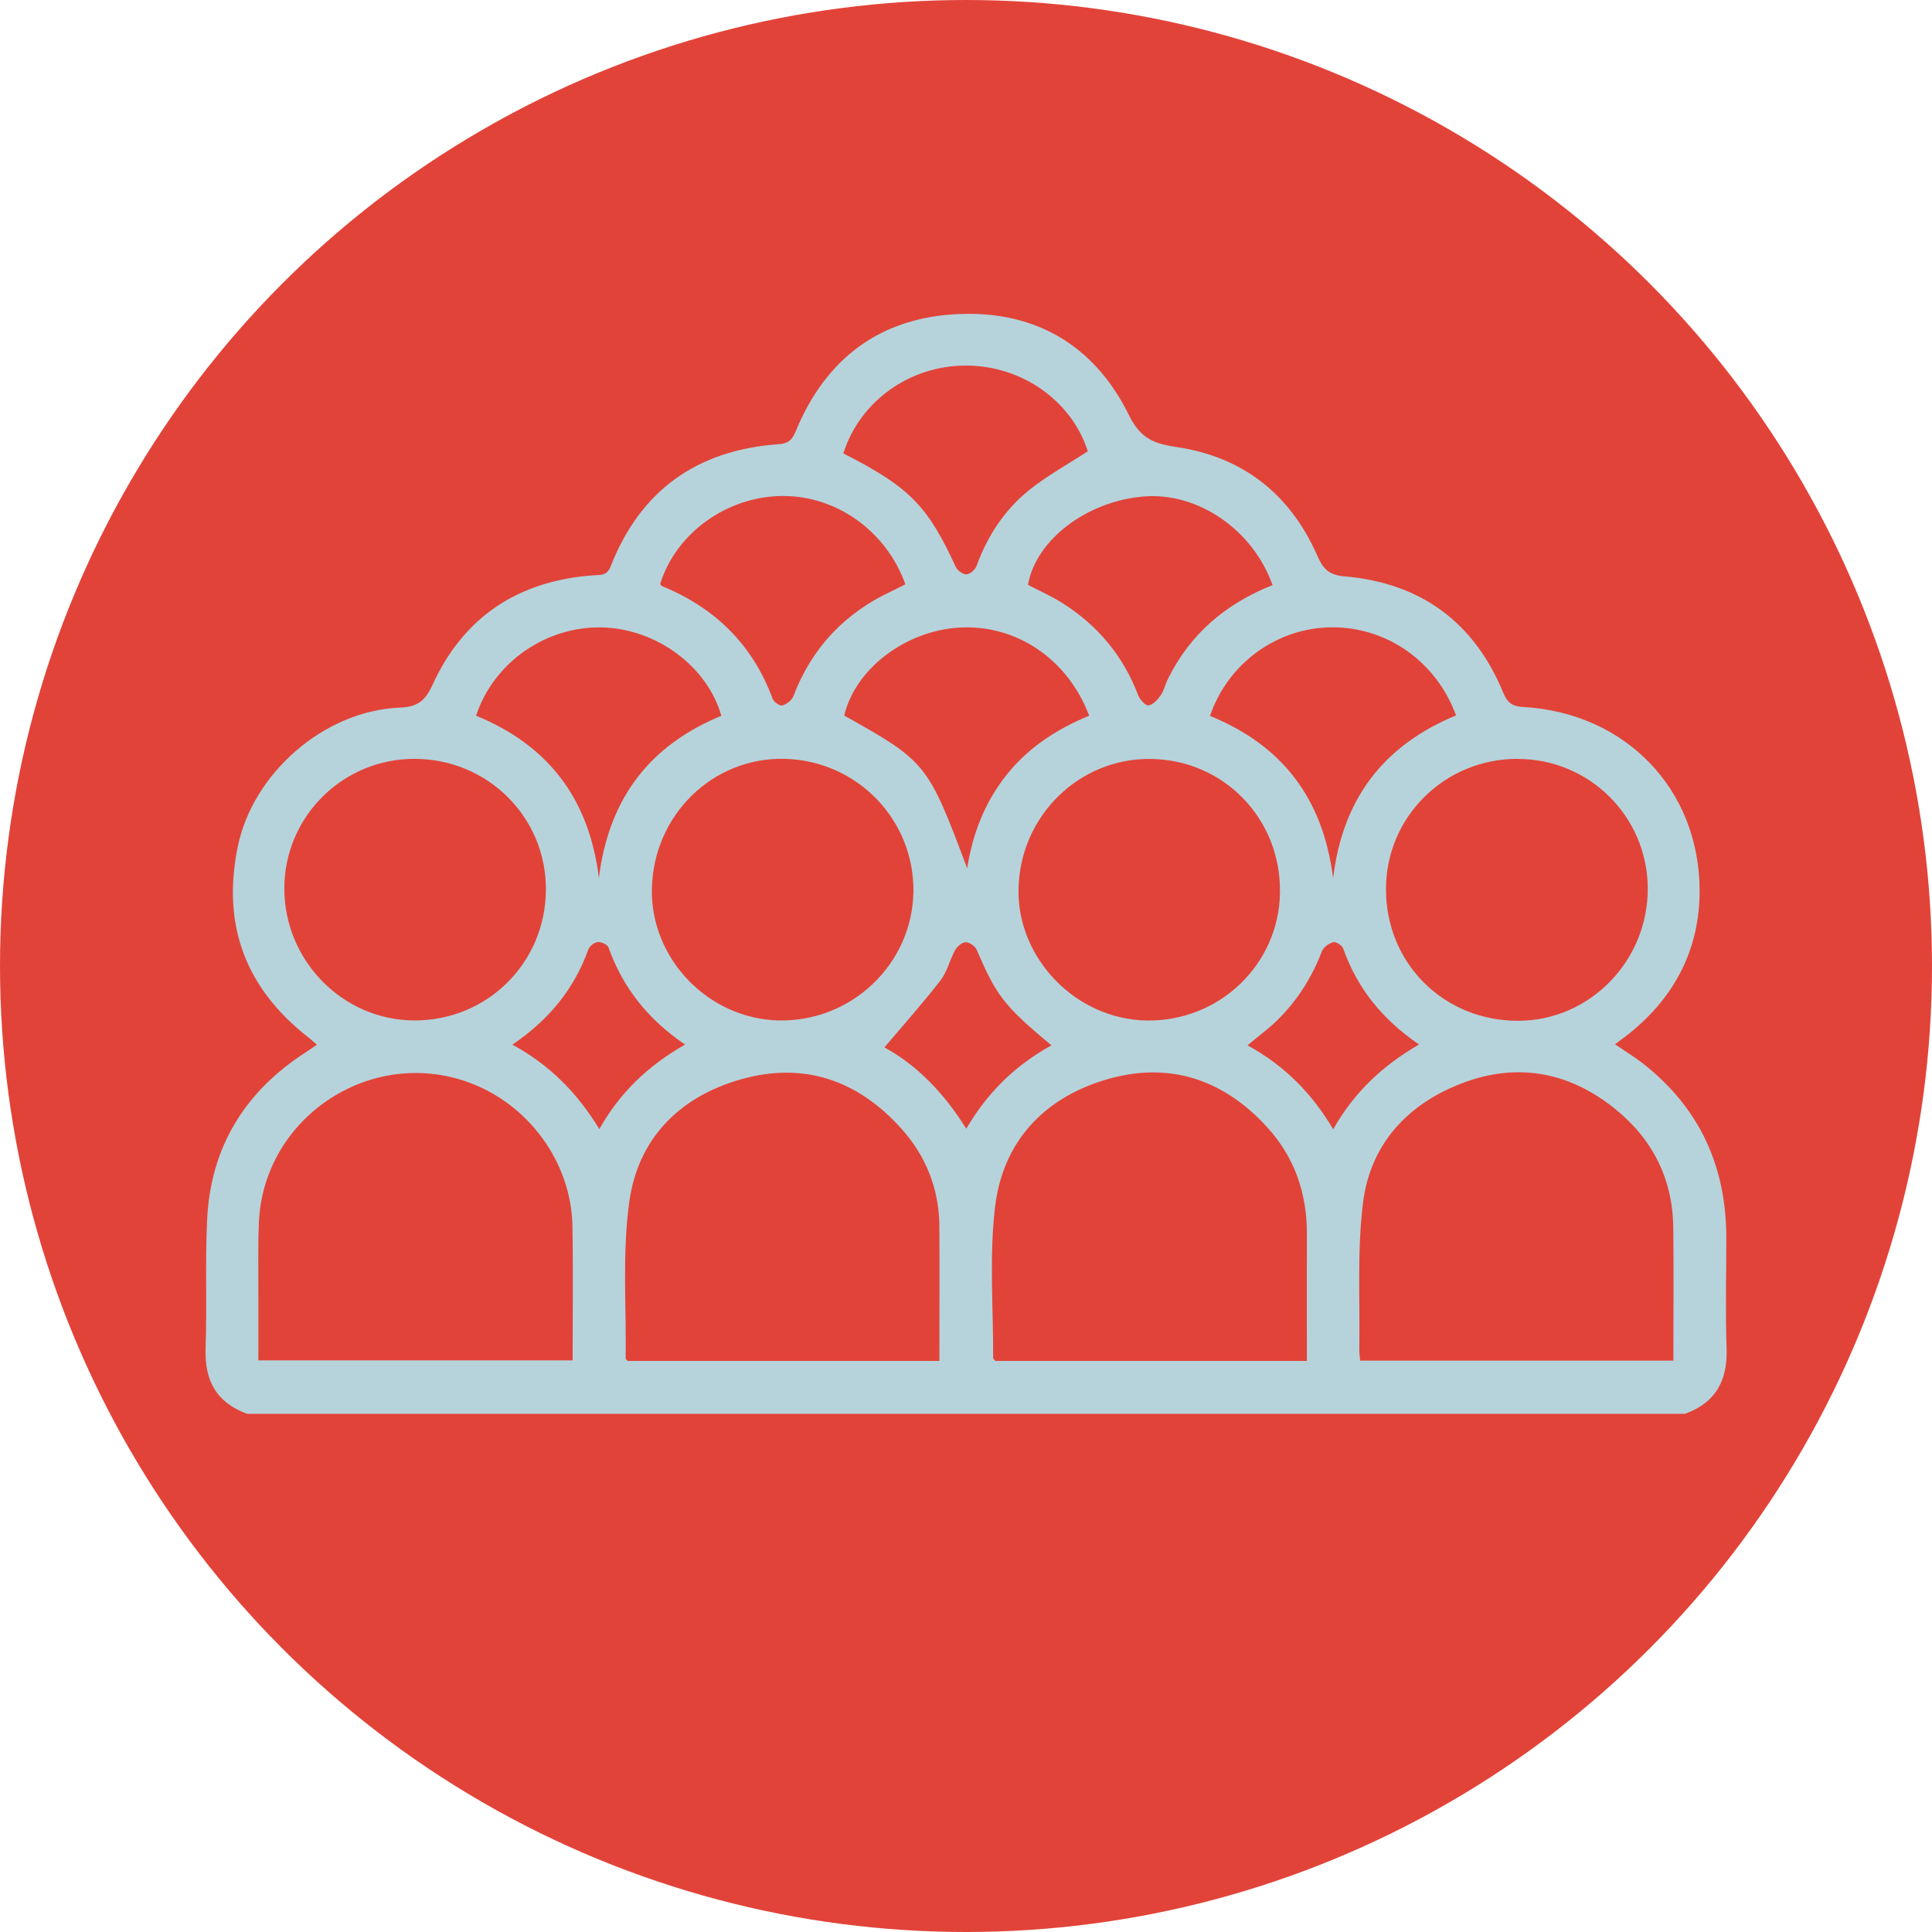 <svg id="Layer_2" xmlns="http://www.w3.org/2000/svg" viewBox="0 0 210.5 210.5"><g id="Capa_1"><circle cx="105.25" cy="105.25" r="105.25" style="fill:#e24339; stroke-width:0px;"/><path d="M26.93,154.04c-3.34-1.21-4.65-3.61-4.53-7.12.16-4.68-.06-9.37.17-14.05.38-7.91,4.12-13.95,10.76-18.23.36-.24.72-.49,1.2-.81-.32-.28-.55-.5-.79-.69-6.94-5.35-9.61-12.29-7.83-20.91,1.66-8.03,9.44-14.8,17.65-15.13,1.94-.08,2.76-.72,3.58-2.51,3.4-7.44,9.4-11.33,17.55-11.91.76-.05,1.44.06,1.84-.96,3.25-8.31,9.43-12.69,18.29-13.32,1.06-.07,1.49-.46,1.88-1.42,3.29-7.98,9.27-12.45,17.91-12.77,8.36-.31,14.7,3.53,18.37,10.98,1.27,2.57,2.67,3.14,5.23,3.52,7.17,1.06,12.35,5.11,15.29,11.78.64,1.44,1.21,2.16,3.01,2.31,8.28.71,14.12,4.98,17.29,12.71.46,1.11,1.02,1.46,2.17,1.52,11.12.63,19.19,8.94,19.21,20,.01,6.25-2.6,11.42-7.46,15.41-.51.42-1.06.81-1.76,1.34,1.07.73,2.09,1.35,3.03,2.08,6.18,4.83,9.1,11.22,9.1,19.01,0,4.02-.11,8.03.03,12.05.12,3.5-1.19,5.91-4.53,7.12H26.93ZM102.35,148.28c0-4.99.03-9.83,0-14.67-.03-4.06-1.45-7.65-4.15-10.65-4.73-5.27-10.62-7.31-17.48-5.36-6.73,1.91-11.23,6.49-12.17,13.42-.76,5.58-.3,11.33-.38,17,0,.08.13.17.22.26h33.96ZM142.39,148.28c0-4.71-.01-9.27,0-13.82.02-4.42-1.33-8.35-4.3-11.62-4.82-5.3-10.82-7.26-17.69-5.18-6.74,2.04-11.14,6.79-11.98,13.81-.65,5.44-.19,11.01-.21,16.52,0,.08.13.16.24.29h33.94ZM28.15,148.22h34.24c0-4.96.07-9.8-.02-14.64-.13-6.95-4.78-13.29-11.34-15.66-10.71-3.88-22.32,3.86-22.82,15.25-.11,2.5-.05,5.01-.06,7.52,0,2.49,0,4.98,0,7.53ZM182.32,148.25c0-4.91.05-9.74-.01-14.57-.08-5.27-2.27-9.59-6.36-12.88-4.99-4.02-10.64-5.06-16.62-2.79-5.99,2.28-10.05,6.67-10.83,13.09-.65,5.27-.31,10.67-.4,16.01,0,.37.06.74.1,1.14h34.13ZM165.28,82.68c-7.93.03-14.29,6.37-14.27,14.22.01,8.11,6.34,14.37,14.48,14.32,7.77-.05,14.1-6.58,14.04-14.48-.06-7.82-6.41-14.09-14.24-14.05ZM45.19,82.68c-7.83-.02-14.19,6.28-14.21,14.09-.02,7.88,6.35,14.38,14.14,14.41,7.98.04,14.35-6.3,14.36-14.3.01-7.86-6.35-14.18-14.29-14.2ZM71.02,96.83c-.14,7.63,6.13,14.16,13.8,14.35,7.93.19,14.57-6.13,14.7-13.98.12-7.85-6.1-14.31-13.99-14.52-7.86-.21-14.35,6.12-14.5,14.15ZM125.39,82.69c-7.86-.11-14.33,6.3-14.42,14.27-.09,7.57,6.34,14.11,13.97,14.23,7.92.12,14.41-6.11,14.52-13.94.12-8.02-6.09-14.45-14.06-14.56ZM105.37,94.63c.63-3.94,1.99-7.33,4.37-10.29,2.39-2.97,5.49-4.94,8.93-6.36-2.34-6.21-7.99-9.98-14.18-9.6-5.88.36-11.31,4.52-12.51,9.58,8.96,5.03,9.11,5.21,13.4,16.66ZM78.6,78c-1.54-5.41-7.08-9.49-12.98-9.64-6.12-.15-11.83,3.8-13.75,9.62,7.76,3.18,12.3,8.92,13.38,17.66,1.1-8.73,5.6-14.46,13.34-17.65ZM131.84,78c7.88,3.22,12.31,8.99,13.41,17.69,1.05-8.83,5.65-14.54,13.39-17.74-2.14-5.87-7.52-9.64-13.54-9.6-5.93.03-11.31,3.9-13.26,9.64ZM91.89,49.4c7.23,3.69,9.17,5.69,12.26,12.4.18.38.79.8,1.17.78.39-.03.93-.52,1.08-.92,1.19-3.27,3.05-6.11,5.74-8.27,1.97-1.58,4.22-2.81,6.38-4.22-1.74-5.48-7.16-9.34-13.28-9.34-6.12,0-11.53,3.85-13.36,9.57ZM71.93,63.63c.07.08.13.21.22.24,5.77,2.36,9.85,6.37,12.03,12.26.13.35.78.81,1.04.74.47-.13,1.05-.56,1.22-1.01,2.03-5.33,5.66-9.12,10.81-11.5.48-.22.94-.47,1.39-.7-2.07-5.81-7.51-9.66-13.4-9.62-6.04.04-11.6,4.05-13.31,9.58ZM138.65,63.75c-2.13-6.03-8.13-10.12-13.97-9.66-6.24.49-11.81,4.71-12.68,9.63,1.27.66,2.6,1.25,3.81,2.02,3.83,2.44,6.6,5.77,8.21,10.04.18.46.8,1.13,1.12,1.08.49-.08,1-.63,1.32-1.1.37-.54.51-1.23.81-1.82,2.41-4.87,6.27-8.16,11.38-10.19ZM154.61,113.8c-3.98-2.71-6.72-6.1-8.26-10.45-.12-.34-.78-.77-1.07-.7-.47.12-1.07.54-1.24.97-1.11,2.91-2.74,5.47-4.97,7.63-.93.9-2,1.68-3.15,2.64,4.01,2.2,7,5.2,9.34,9.15,2.27-4.02,5.39-6.95,9.36-9.24ZM55.83,113.82c4.11,2.24,7.09,5.29,9.47,9.2,2.28-4.05,5.37-6.94,9.34-9.21-4.03-2.74-6.78-6.19-8.34-10.58-.11-.31-.78-.62-1.16-.59-.37.03-.9.43-1.03.79-1.54,4.29-4.25,7.65-8.28,10.39ZM114.57,113.9c-5.31-4.39-6.07-5.58-8.17-10.45-.17-.38-.79-.8-1.19-.79-.4.01-.93.47-1.15.87-.59,1.07-.86,2.35-1.59,3.29-1.92,2.48-4.01,4.82-6.11,7.3,3.54,1.92,6.51,4.99,8.92,8.86,2.34-3.98,5.33-6.91,9.28-9.08Z" style="fill:#b6d3db; stroke-width:0px;"/></g></svg>
